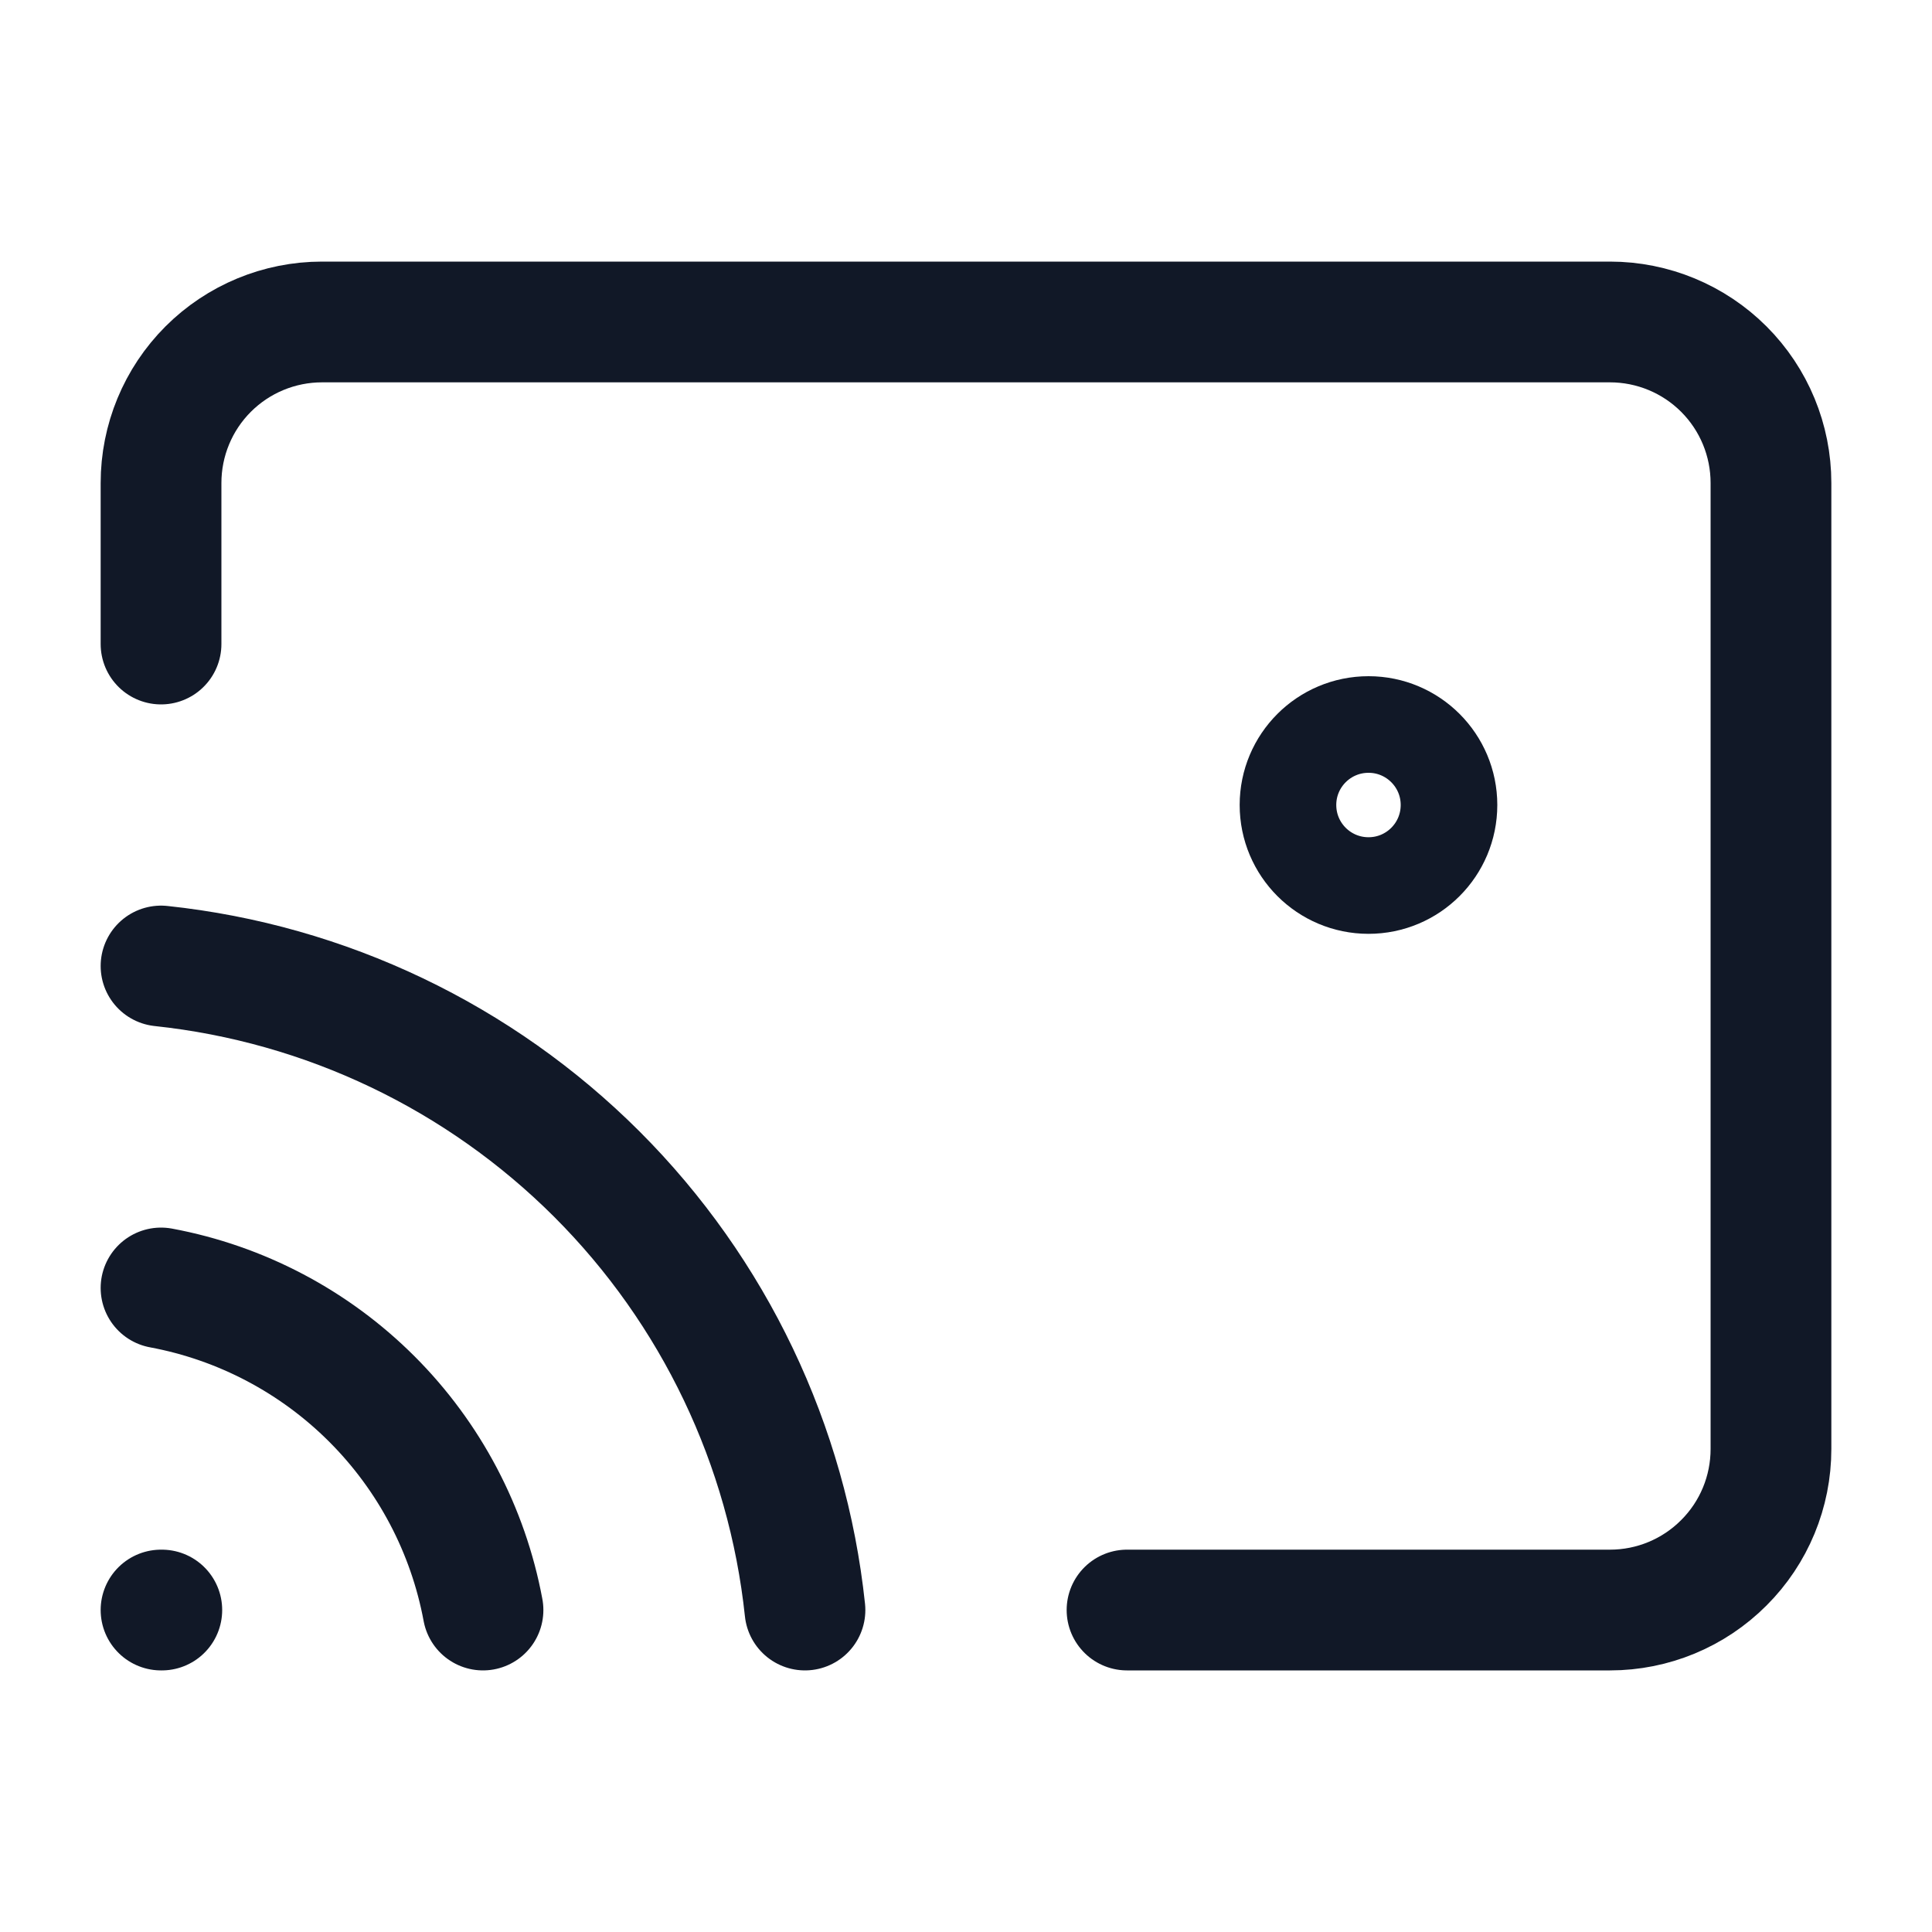 <svg width="20" height="20" viewBox="0 0 20 20" fill="none" xmlns="http://www.w3.org/2000/svg">
<path d="M1.667 6.667V5C1.667 4.558 1.842 4.134 2.155 3.821C2.467 3.509 2.891 3.333 3.333 3.333H16.667C17.109 3.333 17.533 3.509 17.845 3.821C18.158 4.134 18.333 4.558 18.333 5V15C18.333 15.442 18.158 15.866 17.845 16.178C17.533 16.491 17.109 16.667 16.667 16.667H11.667" stroke="#111827" stroke-width="1.25" stroke-linecap="round" stroke-linejoin="round"/>
<path d="M1.667 10C3.373 10.181 4.965 10.942 6.179 12.155C7.392 13.368 8.152 14.96 8.333 16.667" stroke="#111827" stroke-width="1.25" stroke-linecap="round" stroke-linejoin="round"/>
<path d="M1.667 13.333C2.494 13.487 3.255 13.888 3.85 14.483C4.445 15.078 4.846 15.839 5 16.667" stroke="#111827" stroke-width="1.25" stroke-linecap="round" stroke-linejoin="round"/>
<path d="M1.667 16.667H1.675" stroke="#111827" stroke-width="1.25" stroke-linecap="round" stroke-linejoin="round"/>
<path d="M14.167 9.167C14.627 9.167 15 8.794 15 8.333C15 7.873 14.627 7.5 14.167 7.5C13.706 7.5 13.333 7.873 13.333 8.333C13.333 8.794 13.706 9.167 14.167 9.167Z" stroke="#111827" stroke-linecap="round" stroke-linejoin="round"/>
</svg>
